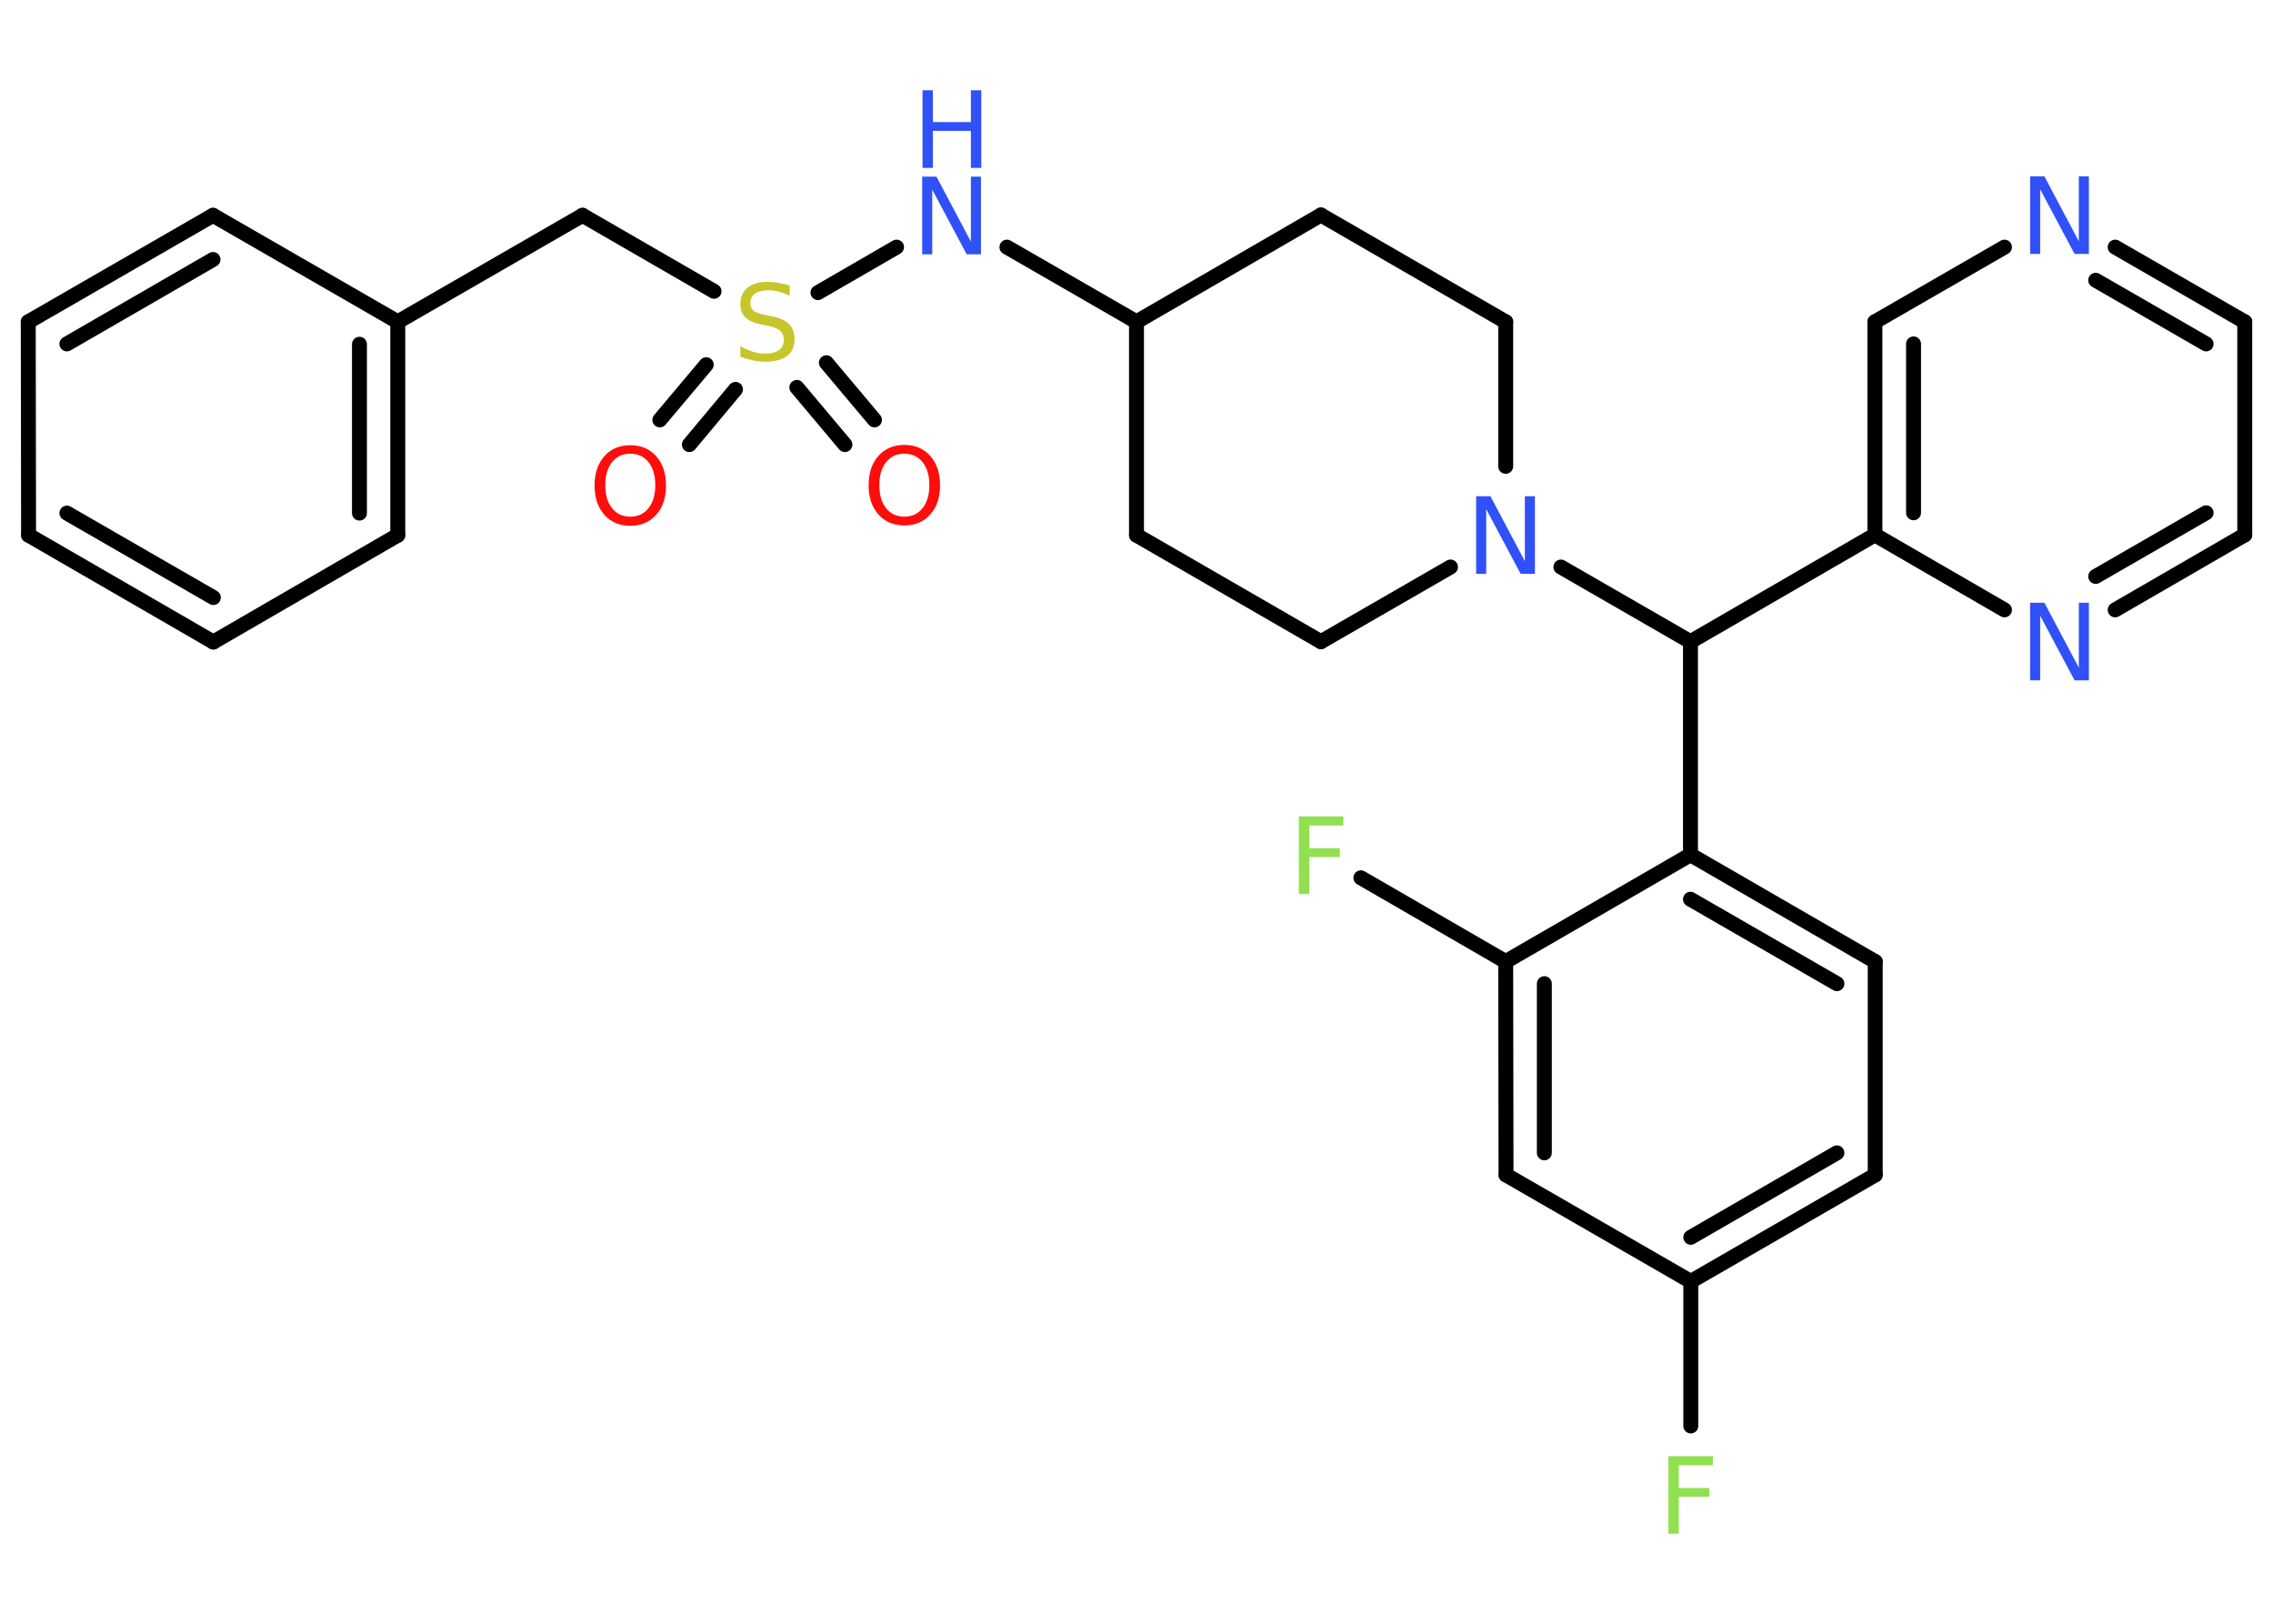<?xml version='1.0' encoding='UTF-8'?>
<!DOCTYPE svg PUBLIC "-//W3C//DTD SVG 1.1//EN" "http://www.w3.org/Graphics/SVG/1.1/DTD/svg11.dtd">
<svg version='1.2' xmlns='http://www.w3.org/2000/svg' xmlns:xlink='http://www.w3.org/1999/xlink' width='70.0mm' height='50.0mm' viewBox='0 0 70.0 50.0'>
  <desc>Generated by the Chemistry Development Kit (http://github.com/cdk)</desc>
  <g stroke-linecap='round' stroke-linejoin='round' stroke='#000000' stroke-width='.46' fill='#3050F8'>
    <rect x='.0' y='.0' width='70.0' height='50.0' fill='#FFFFFF' stroke='none'/>
    <g id='mol1' class='mol'>
      <g id='mol1bnd1' class='bond'>
        <line x1='20.32' y1='12.93' x2='21.75' y2='11.23'/>
        <line x1='21.23' y1='13.69' x2='22.65' y2='11.99'/>
      </g>
      <g id='mol1bnd2' class='bond'>
        <line x1='25.45' y1='11.17' x2='26.93' y2='12.93'/>
        <line x1='24.54' y1='11.93' x2='26.02' y2='13.69'/>
      </g>
      <line id='mol1bnd3' class='bond' x1='21.99' y1='8.97' x2='17.94' y2='6.63'/>
      <line id='mol1bnd4' class='bond' x1='17.94' y1='6.63' x2='12.25' y2='9.91'/>
      <g id='mol1bnd5' class='bond'>
        <line x1='12.25' y1='16.48' x2='12.25' y2='9.91'/>
        <line x1='11.07' y1='15.8' x2='11.07' y2='10.6'/>
      </g>
      <line id='mol1bnd6' class='bond' x1='12.25' y1='16.48' x2='6.57' y2='19.77'/>
      <g id='mol1bnd7' class='bond'>
        <line x1='.88' y1='16.48' x2='6.57' y2='19.77'/>
        <line x1='2.06' y1='15.8' x2='6.57' y2='18.4'/>
      </g>
      <line id='mol1bnd8' class='bond' x1='.88' y1='16.48' x2='.87' y2='9.91'/>
      <g id='mol1bnd9' class='bond'>
        <line x1='6.56' y1='6.63' x2='.87' y2='9.91'/>
        <line x1='6.56' y1='7.99' x2='2.06' y2='10.59'/>
      </g>
      <line id='mol1bnd10' class='bond' x1='12.25' y1='9.91' x2='6.56' y2='6.63'/>
      <line id='mol1bnd11' class='bond' x1='25.19' y1='9.01' x2='27.61' y2='7.61'/>
      <line id='mol1bnd12' class='bond' x1='31.01' y1='7.61' x2='35.0' y2='9.91'/>
      <line id='mol1bnd13' class='bond' x1='35.0' y1='9.91' x2='35.0' y2='16.48'/>
      <line id='mol1bnd14' class='bond' x1='35.0' y1='16.48' x2='40.68' y2='19.76'/>
      <line id='mol1bnd15' class='bond' x1='40.68' y1='19.76' x2='44.67' y2='17.46'/>
      <line id='mol1bnd16' class='bond' x1='48.07' y1='17.46' x2='52.06' y2='19.76'/>
      <line id='mol1bnd17' class='bond' x1='52.06' y1='19.76' x2='57.74' y2='16.47'/>
      <g id='mol1bnd18' class='bond'>
        <line x1='57.74' y1='9.91' x2='57.74' y2='16.47'/>
        <line x1='58.93' y1='10.59' x2='58.93' y2='15.79'/>
      </g>
      <line id='mol1bnd19' class='bond' x1='57.74' y1='9.91' x2='61.73' y2='7.61'/>
      <g id='mol1bnd20' class='bond'>
        <line x1='69.13' y1='9.91' x2='65.14' y2='7.61'/>
        <line x1='67.94' y1='10.59' x2='64.54' y2='8.63'/>
      </g>
      <line id='mol1bnd21' class='bond' x1='69.13' y1='9.91' x2='69.13' y2='16.47'/>
      <g id='mol1bnd22' class='bond'>
        <line x1='65.14' y1='18.78' x2='69.13' y2='16.47'/>
        <line x1='64.54' y1='17.75' x2='67.94' y2='15.79'/>
      </g>
      <line id='mol1bnd23' class='bond' x1='57.74' y1='16.47' x2='61.73' y2='18.78'/>
      <line id='mol1bnd24' class='bond' x1='52.06' y1='19.76' x2='52.06' y2='26.32'/>
      <g id='mol1bnd25' class='bond'>
        <line x1='57.75' y1='29.61' x2='52.06' y2='26.32'/>
        <line x1='56.57' y1='30.29' x2='52.06' y2='27.69'/>
      </g>
      <line id='mol1bnd26' class='bond' x1='57.75' y1='29.61' x2='57.75' y2='36.18'/>
      <g id='mol1bnd27' class='bond'>
        <line x1='52.07' y1='39.46' x2='57.75' y2='36.18'/>
        <line x1='52.07' y1='38.1' x2='56.57' y2='35.5'/>
      </g>
      <line id='mol1bnd28' class='bond' x1='52.07' y1='39.46' x2='52.07' y2='43.91'/>
      <line id='mol1bnd29' class='bond' x1='52.07' y1='39.46' x2='46.38' y2='36.18'/>
      <g id='mol1bnd30' class='bond'>
        <line x1='46.37' y1='29.61' x2='46.38' y2='36.18'/>
        <line x1='47.56' y1='30.29' x2='47.56' y2='35.5'/>
      </g>
      <line id='mol1bnd31' class='bond' x1='52.06' y1='26.32' x2='46.37' y2='29.61'/>
      <line id='mol1bnd32' class='bond' x1='46.37' y1='29.61' x2='41.91' y2='27.03'/>
      <line id='mol1bnd33' class='bond' x1='46.37' y1='14.36' x2='46.37' y2='9.91'/>
      <line id='mol1bnd34' class='bond' x1='46.37' y1='9.91' x2='40.68' y2='6.62'/>
      <line id='mol1bnd35' class='bond' x1='35.0' y1='9.91' x2='40.68' y2='6.62'/>
      <path id='mol1atm1' class='atom' d='M19.41 13.97q-.35 .0 -.56 .26q-.21 .26 -.21 .71q.0 .45 .21 .71q.21 .26 .56 .26q.35 .0 .56 -.26q.21 -.26 .21 -.71q.0 -.45 -.21 -.71q-.21 -.26 -.56 -.26zM19.41 13.71q.5 .0 .8 .34q.3 .34 .3 .9q.0 .57 -.3 .9q-.3 .34 -.8 .34q-.5 .0 -.8 -.34q-.3 -.34 -.3 -.9q.0 -.56 .3 -.9q.3 -.34 .8 -.34z' stroke='none' fill='#FF0D0D'/>
      <path id='mol1atm2' class='atom' d='M24.32 8.8v.31q-.18 -.09 -.34 -.13q-.16 -.04 -.32 -.04q-.26 .0 -.41 .1q-.14 .1 -.14 .29q.0 .16 .1 .24q.1 .08 .36 .13l.2 .04q.36 .07 .53 .24q.17 .17 .17 .46q.0 .35 -.23 .52q-.23 .18 -.68 .18q-.17 .0 -.36 -.04q-.19 -.04 -.4 -.11v-.33q.2 .11 .39 .17q.19 .06 .37 .06q.28 .0 .43 -.11q.15 -.11 .15 -.31q.0 -.18 -.11 -.28q-.11 -.1 -.35 -.15l-.2 -.04q-.36 -.07 -.52 -.22q-.16 -.15 -.16 -.42q.0 -.32 .22 -.5q.22 -.18 .62 -.18q.17 .0 .34 .03q.17 .03 .36 .09z' stroke='none' fill='#C6C62C'/>
      <path id='mol1atm3' class='atom' d='M27.85 13.97q-.35 .0 -.56 .26q-.21 .26 -.21 .71q.0 .45 .21 .71q.21 .26 .56 .26q.35 .0 .56 -.26q.21 -.26 .21 -.71q.0 -.45 -.21 -.71q-.21 -.26 -.56 -.26zM27.85 13.7q.5 .0 .8 .34q.3 .34 .3 .9q.0 .57 -.3 .9q-.3 .34 -.8 .34q-.5 .0 -.8 -.34q-.3 -.34 -.3 -.9q.0 -.56 .3 -.9q.3 -.34 .8 -.34z' stroke='none' fill='#FF0D0D'/>
      <g id='mol1atm11' class='atom'>
        <path d='M28.41 5.44h.43l1.06 2.0v-2.0h.31v2.39h-.44l-1.06 -1.99v1.99h-.31v-2.39z' stroke='none'/>
        <path d='M28.41 2.78h.32v.98h1.17v-.98h.32v2.39h-.32v-1.14h-1.17v1.14h-.32v-2.39z' stroke='none'/>
      </g>
      <path id='mol1atm15' class='atom' d='M45.47 15.28h.43l1.06 2.0v-2.0h.31v2.39h-.44l-1.06 -1.99v1.99h-.31v-2.39z' stroke='none'/>
      <path id='mol1atm19' class='atom' d='M62.53 5.43h.43l1.06 2.0v-2.0h.31v2.39h-.44l-1.06 -1.99v1.99h-.31v-2.39z' stroke='none'/>
      <path id='mol1atm22' class='atom' d='M62.53 18.56h.43l1.06 2.0v-2.0h.31v2.39h-.44l-1.06 -1.99v1.99h-.31v-2.39z' stroke='none'/>
      <path id='mol1atm27' class='atom' d='M51.38 44.84h1.37v.28h-1.05v.7h.94v.27h-.94v1.14h-.32v-2.39z' stroke='none' fill='#90E050'/>
      <path id='mol1atm30' class='atom' d='M40.0 25.14h1.37v.28h-1.05v.7h.94v.27h-.94v1.14h-.32v-2.39z' stroke='none' fill='#90E050'/>
    </g>
  </g>
</svg>
